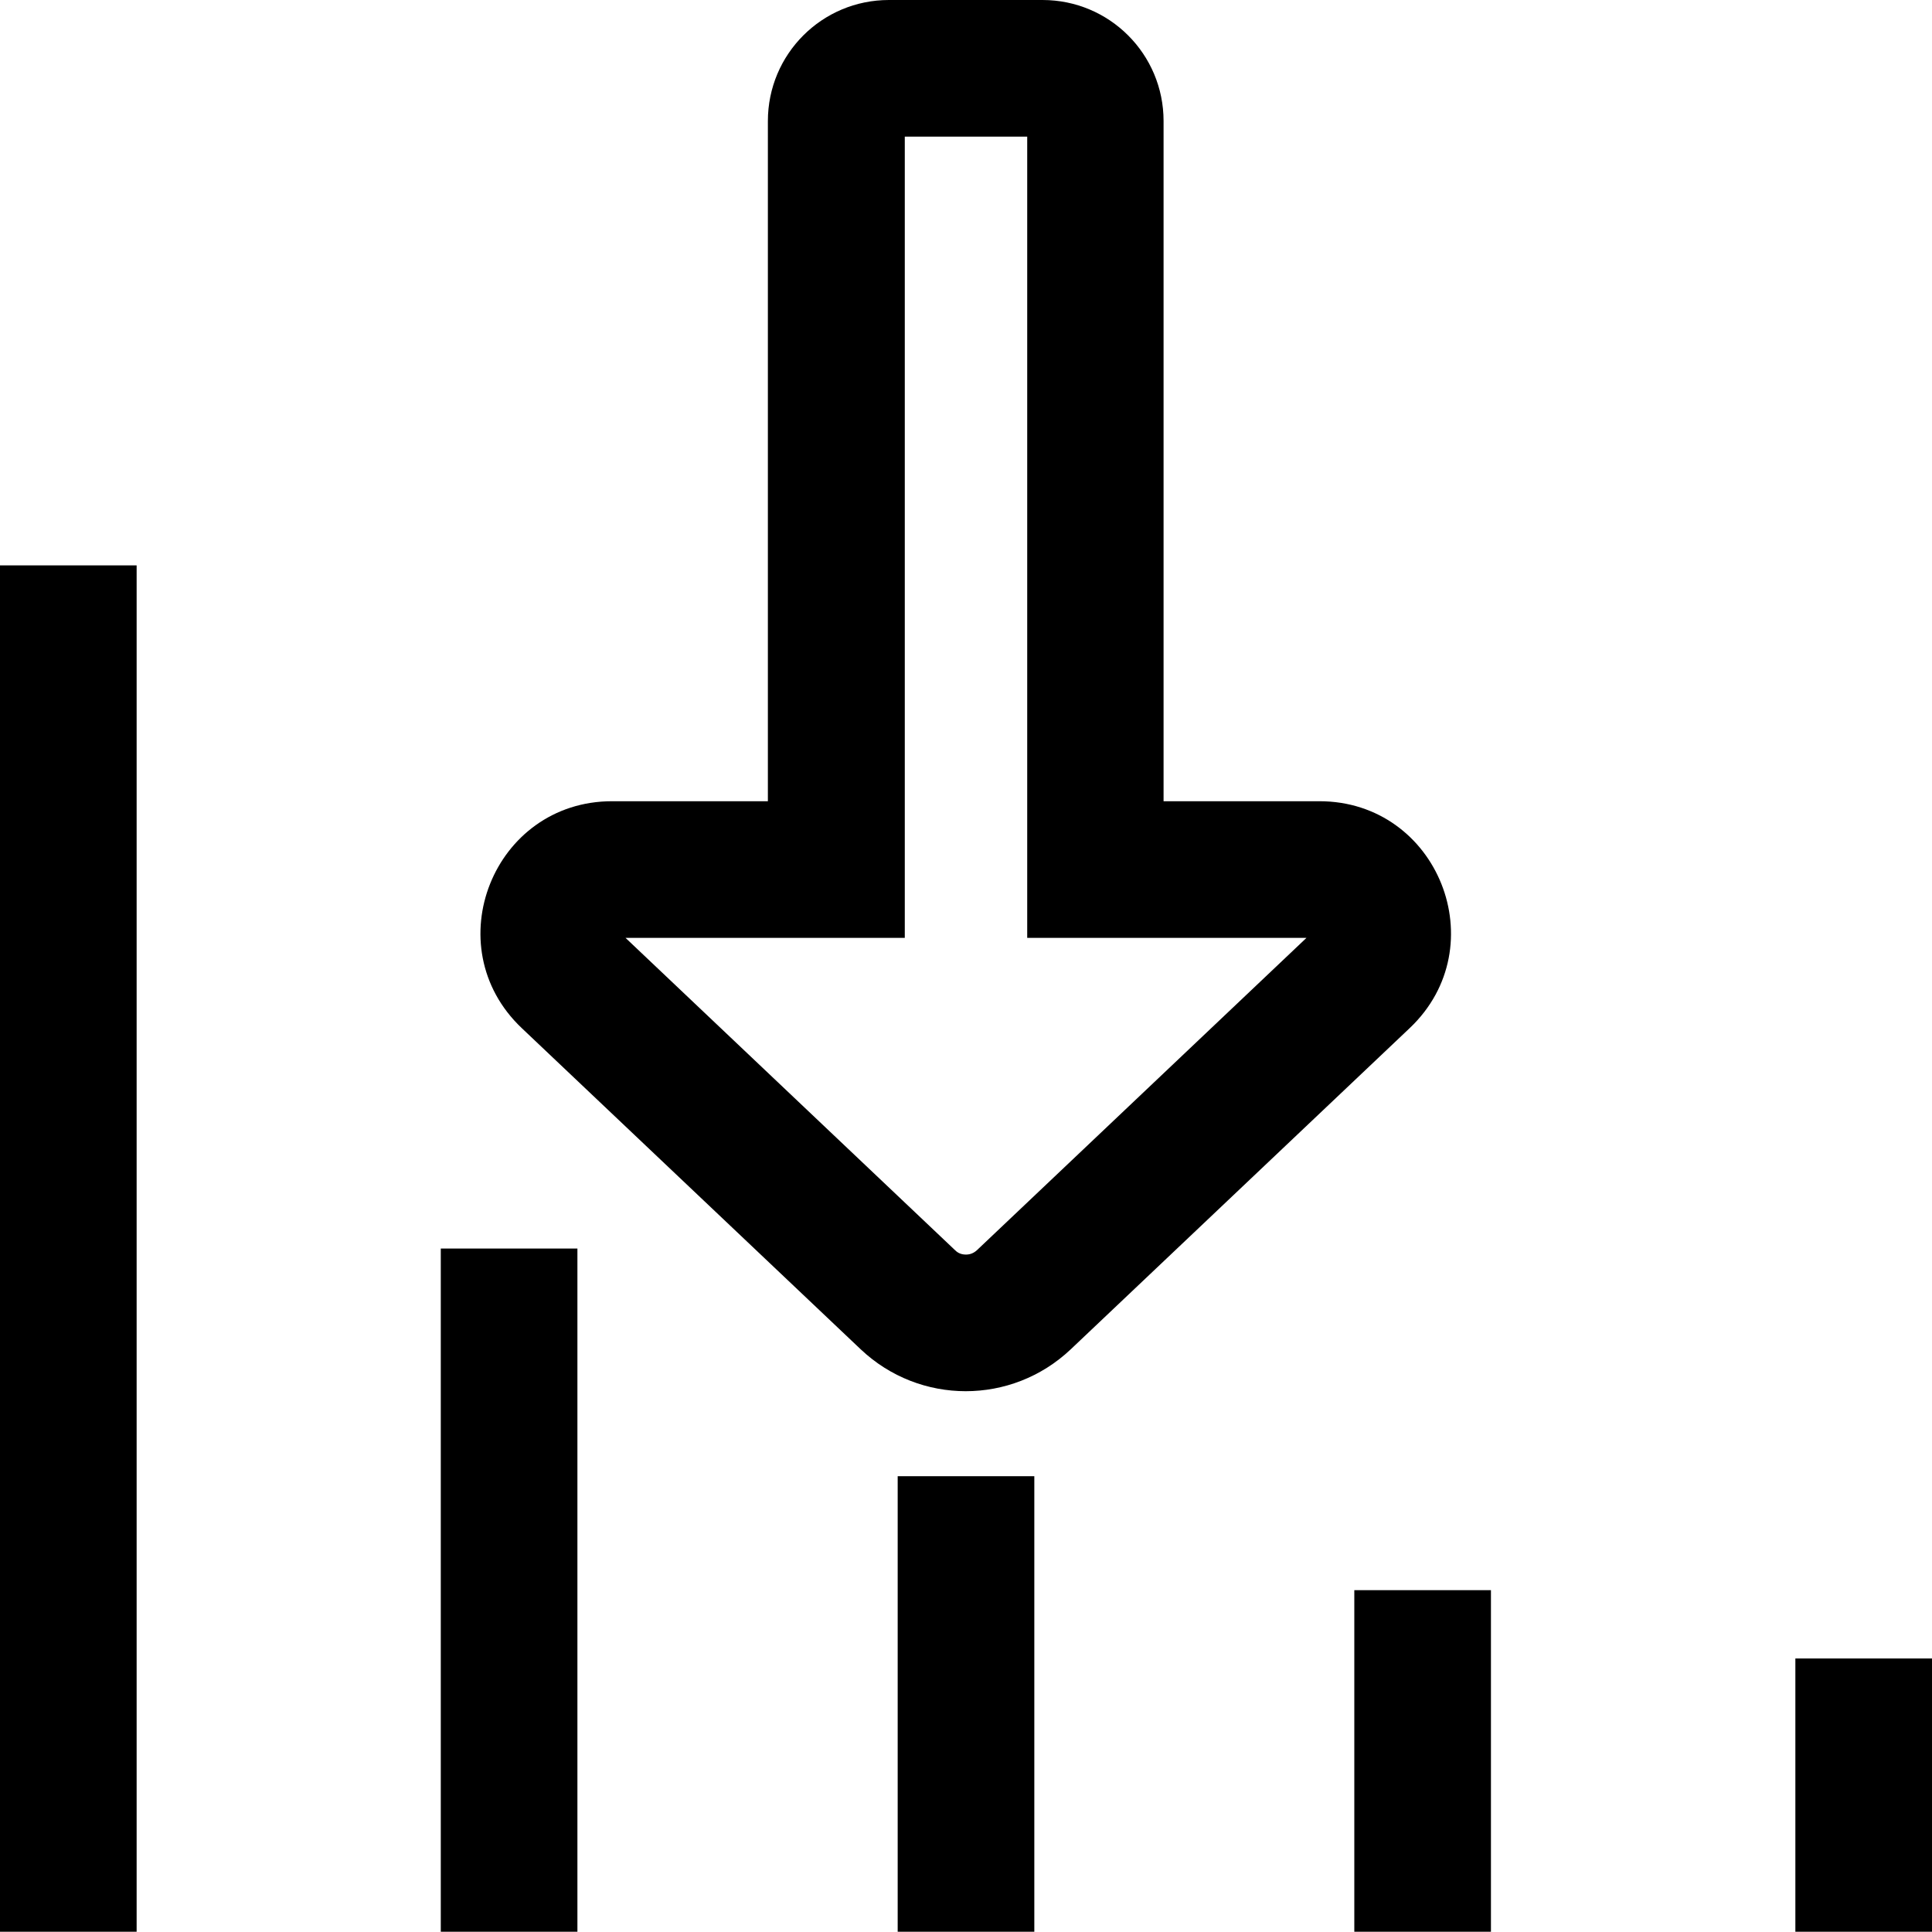 <svg xmlns="http://www.w3.org/2000/svg" viewBox="0 0 70.7 70.69">
  <path d="M65.7 70.69h5v-10h-5Zm-16.14 0h5V58.19h-5Zm-16.71 0h5V54.02h-5Zm-16.72 0h5v-25h-5ZM0 70.69H5v-50H0ZM38.15 0c2.45 0 4.43 1.98 4.43 4.43V29.32h5.7c4.35 0 6.46 5.31 3.31 8.3L39.18 49.38c-1.08 1.02-2.46 1.53-3.84 1.53s-2.76-.51-3.84-1.53L19.09 37.62c-3.15-2.99-1.04-8.3 3.31-8.3h5.7V4.43C28.1 1.98 30.08 0 32.53 0h5.62M33.11 5V34.32H22.89L34.95 45.75c.11.11.24.16.4.16s.29-.06.4-.16L47.81 34.32H37.59V5Z" fill="#000000"/>
</svg>